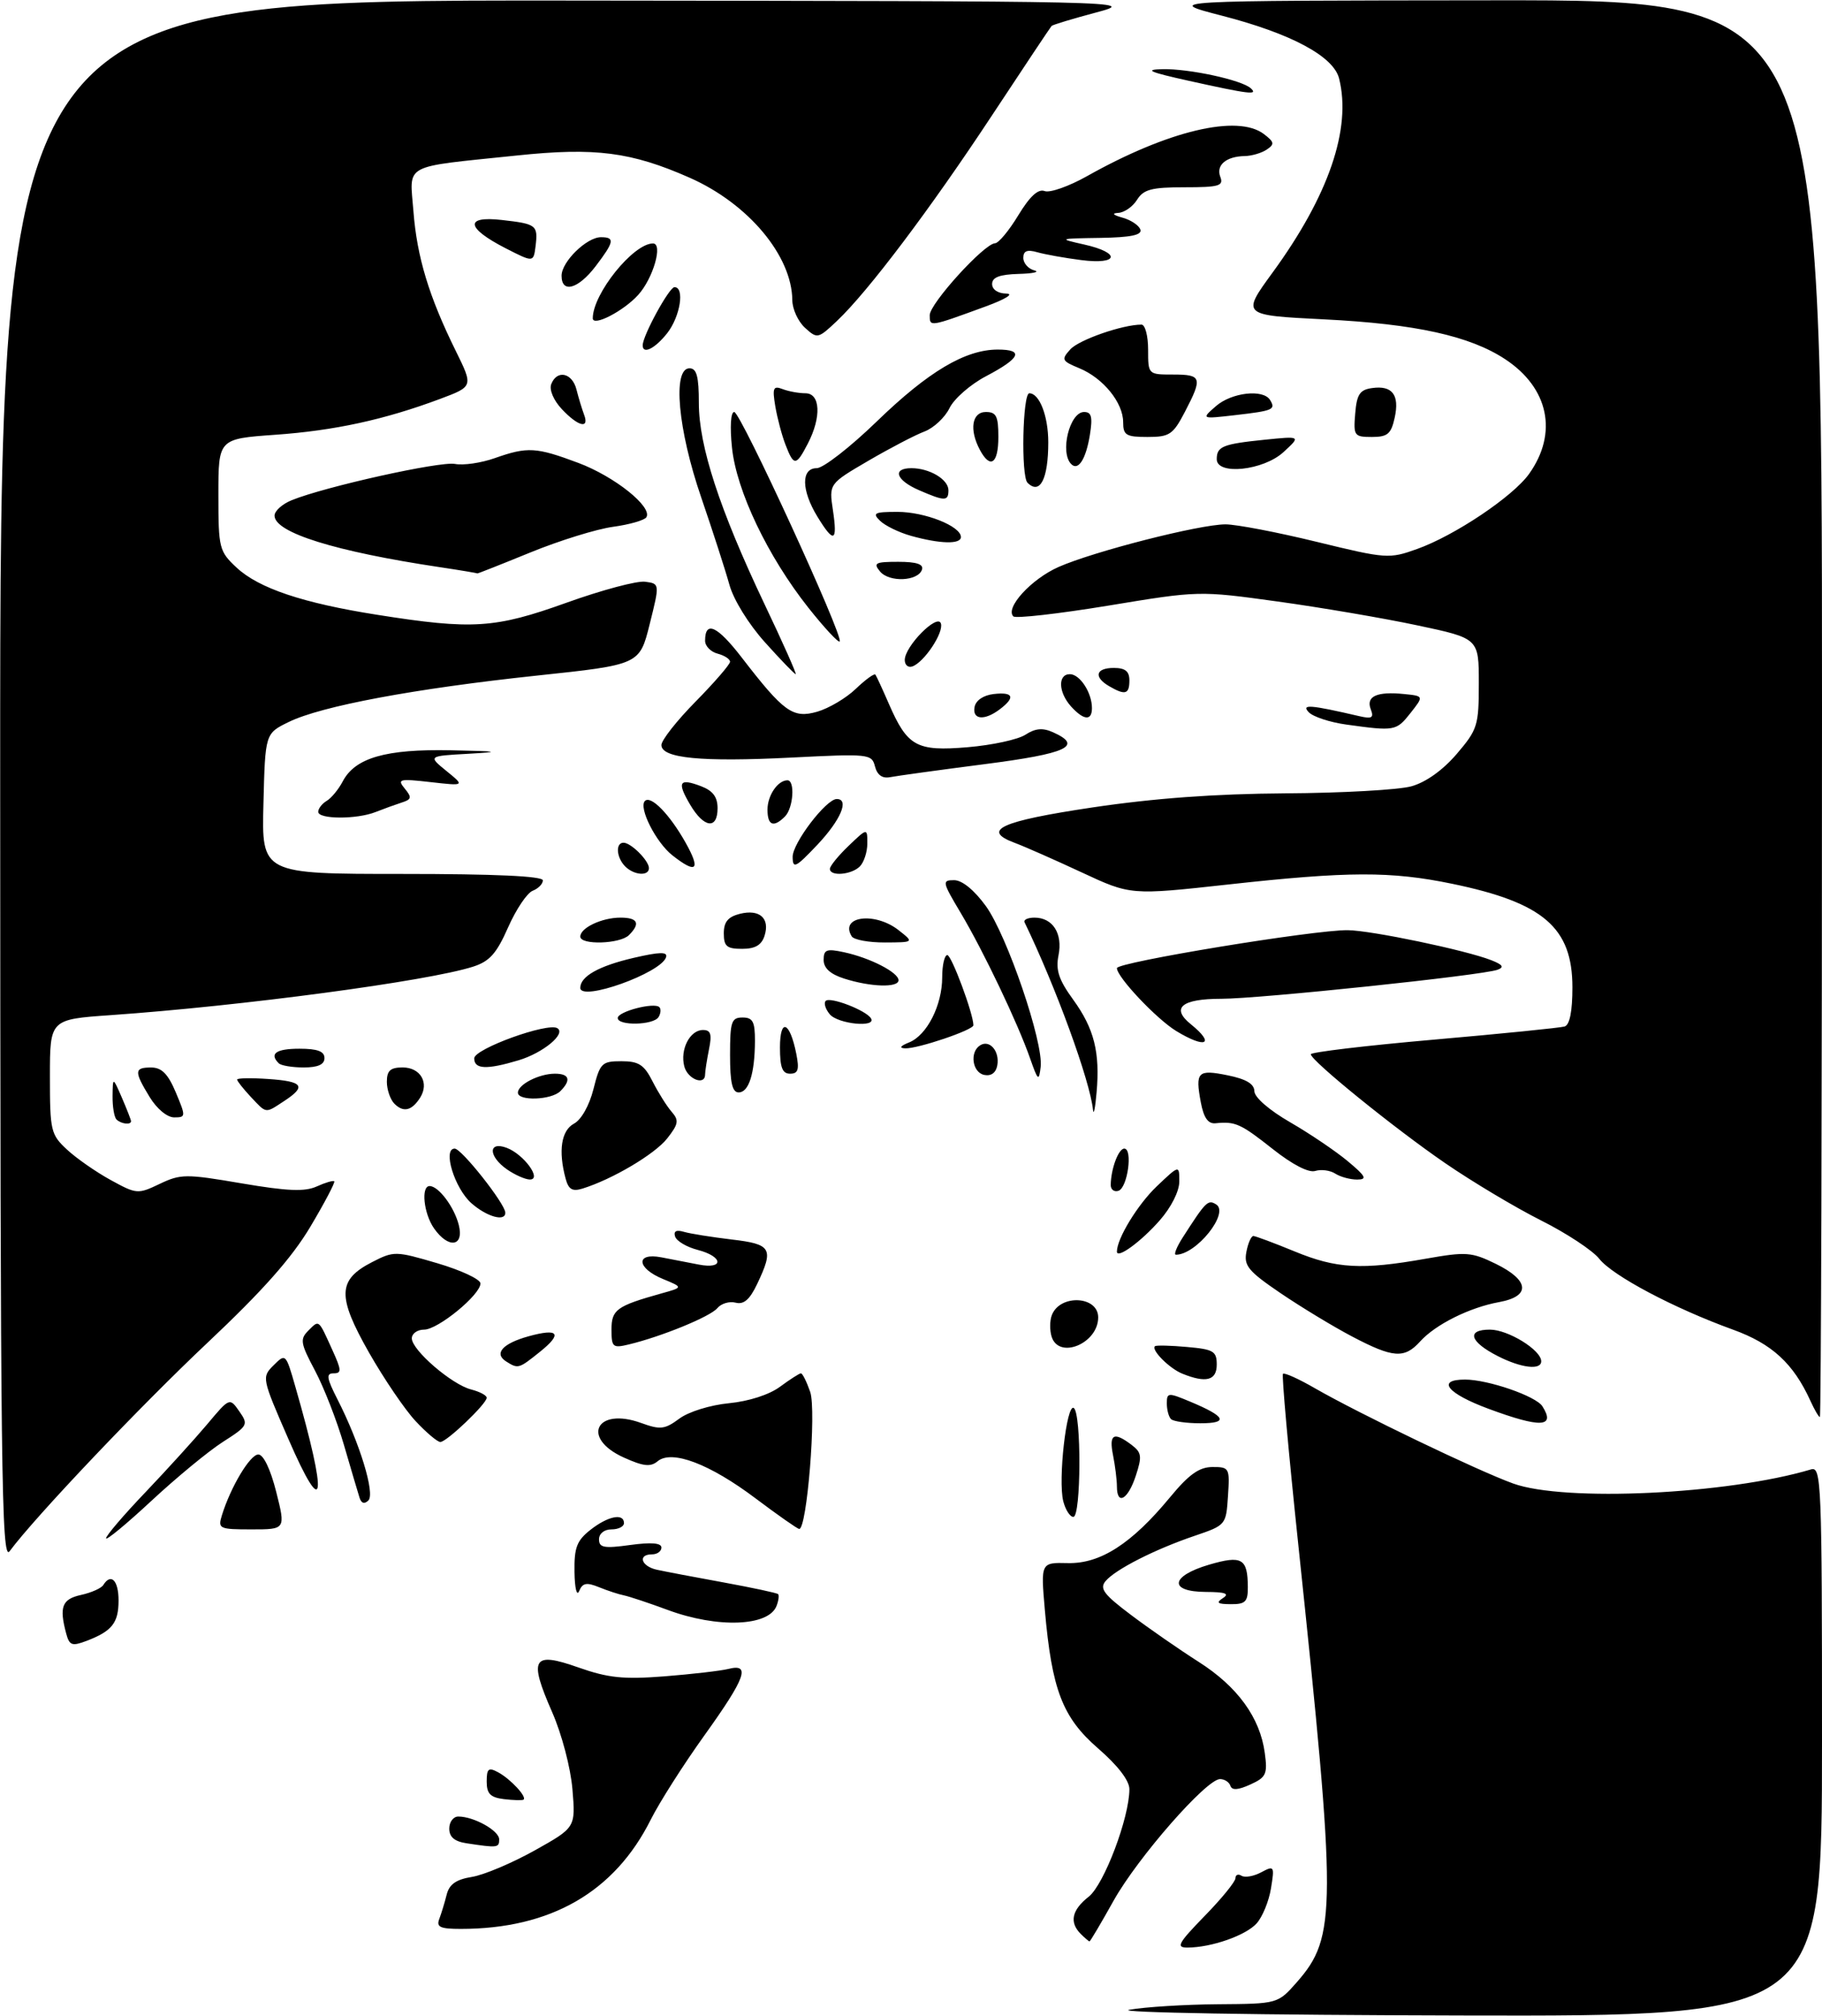 <?xml version="1.0" encoding="UTF-8" standalone="no"?>
<!DOCTYPE svg PUBLIC "-//W3C//DTD SVG 1.1//EN" "http://www.w3.org/Graphics/SVG/1.1/DTD/svg11.dtd" >
<svg xmlns="http://www.w3.org/2000/svg" xmlns:xlink="http://www.w3.org/1999/xlink" version="1.1" viewBox="0 0 292 323">
 <g >
 <path fill="currentColor"
d=" M 181.00 321.95 C 183.47 321.51 189.84 321.11 195.15 321.07 C 204.79 321.00 204.79 321.00 207.85 317.52 C 214.22 310.26 214.24 305.88 208.06 247.36 C 206.50 232.59 205.40 220.31 205.61 220.08 C 205.83 219.85 208.14 220.89 210.75 222.40 C 217.85 226.48 236.80 235.59 242.50 237.65 C 250.73 240.63 276.86 239.39 290.25 235.39 C 291.90 234.90 292.00 237.43 292.00 278.93 C 292.00 323.00 292.00 323.00 234.25 322.87 C 201.81 322.80 178.47 322.40 181.00 321.95 Z  M 193.06 306.93 C 195.78 304.15 198.00 301.42 198.00 300.87 C 198.00 300.33 198.44 300.15 198.98 300.49 C 199.52 300.82 200.94 300.57 202.13 299.93 C 204.21 298.82 204.28 298.92 203.69 302.51 C 203.36 304.57 202.32 307.09 201.39 308.12 C 199.64 310.06 194.13 311.98 190.31 311.99 C 188.43 312.00 188.81 311.30 193.06 306.93 Z  M 173.20 309.80 C 171.34 307.94 171.77 305.97 174.48 303.84 C 176.94 301.90 181.00 291.18 181.00 286.61 C 181.00 285.24 179.14 282.82 175.99 280.09 C 170.27 275.13 168.57 270.69 167.45 257.90 C 166.79 250.30 166.79 250.30 171.15 250.40 C 176.35 250.52 181.37 247.29 187.50 239.87 C 190.53 236.20 192.18 235.02 194.30 235.01 C 197.02 235.00 197.10 235.15 196.80 239.66 C 196.50 244.28 196.46 244.33 191.49 246.02 C 185.13 248.17 178.71 251.43 177.17 253.30 C 176.19 254.48 176.91 255.44 181.24 258.69 C 184.13 260.87 189.02 264.26 192.10 266.22 C 198.34 270.19 201.94 275.16 202.70 280.82 C 203.16 284.20 202.92 284.72 200.38 285.87 C 198.43 286.76 197.44 286.83 197.19 286.08 C 197.00 285.49 196.25 285.00 195.53 285.00 C 193.34 285.00 182.36 297.54 178.48 304.46 C 176.47 308.06 174.73 311.00 174.61 311.00 C 174.50 311.00 173.86 310.46 173.20 309.80 Z  M 70.40 307.41 C 70.73 306.53 71.27 304.78 71.58 303.53 C 72.00 301.85 73.09 301.08 75.64 300.67 C 77.55 300.36 82.07 298.45 85.69 296.43 C 92.25 292.76 92.25 292.76 91.74 286.63 C 91.45 283.18 90.03 277.78 88.49 274.28 C 84.69 265.62 85.34 264.52 92.70 267.12 C 97.49 268.80 99.90 269.05 106.50 268.54 C 110.90 268.19 115.51 267.66 116.75 267.35 C 120.35 266.44 119.51 268.77 112.89 278.00 C 109.53 282.68 105.67 288.75 104.29 291.50 C 98.48 303.11 88.23 309.00 73.84 309.00 C 70.54 309.00 69.90 308.70 70.40 307.41 Z  M 74.75 295.28 C 72.84 294.99 72.00 294.28 72.00 292.93 C 72.00 291.87 72.65 291.00 73.45 291.00 C 75.96 291.00 80.00 293.26 80.00 294.66 C 80.00 296.01 79.75 296.04 74.75 295.28 Z  M 80.75 288.21 C 78.58 287.94 78.00 287.34 78.00 285.40 C 78.00 283.31 78.29 283.08 79.83 283.91 C 81.82 284.98 84.53 287.90 83.89 288.30 C 83.68 288.43 82.26 288.39 80.75 288.21 Z  M 10.61 261.69 C 9.46 257.40 9.94 256.17 12.99 255.50 C 14.63 255.14 16.23 254.43 16.55 253.92 C 17.78 251.94 19.00 253.16 19.00 256.38 C 19.00 260.00 17.95 261.31 13.82 262.88 C 11.54 263.74 11.12 263.59 10.61 261.69 Z  M 107.00 257.90 C 103.97 256.78 100.83 255.74 100.00 255.57 C 99.17 255.41 97.38 254.82 96.00 254.26 C 94.00 253.45 93.36 253.57 92.82 254.87 C 92.44 255.79 92.11 254.46 92.07 251.82 C 92.01 247.92 92.43 246.80 94.63 245.07 C 97.44 242.86 100.00 242.35 100.00 244.00 C 100.00 244.55 99.10 245.00 98.00 245.00 C 96.84 245.00 96.00 245.67 96.00 246.59 C 96.00 247.93 96.80 248.08 101.00 247.50 C 104.37 247.04 106.00 247.17 106.00 247.91 C 106.00 248.51 105.33 249.00 104.50 249.00 C 102.16 249.00 102.74 250.90 105.25 251.46 C 106.49 251.73 111.29 252.65 115.93 253.49 C 120.57 254.34 124.51 255.18 124.70 255.37 C 124.89 255.56 124.78 256.41 124.45 257.26 C 123.19 260.55 114.99 260.86 107.00 257.90 Z  M 196.00 256.00 C 197.10 255.29 196.36 255.03 193.25 255.02 C 187.26 254.99 187.55 252.49 193.75 250.66 C 199.04 249.11 199.96 249.64 199.98 254.25 C 200.00 256.59 199.59 257.00 197.25 256.98 C 195.11 256.97 194.83 256.76 196.00 256.00 Z  M 0.03 125.25 C 0.00 0.00 0.00 0.00 91.25 0.09 C 181.38 0.18 182.42 0.20 175.67 2.00 C 171.92 3.00 168.70 3.97 168.53 4.16 C 168.35 4.35 164.05 10.80 158.97 18.50 C 149.05 33.54 139.11 46.71 134.13 51.42 C 131.11 54.27 130.98 54.30 129.02 52.52 C 127.91 51.51 126.99 49.52 126.98 48.10 C 126.92 40.97 119.93 32.63 110.55 28.48 C 101.18 24.34 95.39 23.59 82.84 24.91 C 64.23 26.85 65.66 26.08 66.26 33.86 C 66.82 41.16 68.75 47.52 73.04 56.21 C 75.85 61.91 75.85 61.91 70.54 63.90 C 61.63 67.23 53.61 68.98 44.09 69.65 C 35.00 70.30 35.00 70.30 35.00 79.25 C 35.00 87.84 35.12 88.31 37.91 90.92 C 41.47 94.24 48.52 96.61 60.47 98.49 C 75.73 100.90 79.31 100.67 90.77 96.56 C 96.42 94.53 102.10 93.01 103.39 93.19 C 105.74 93.50 105.74 93.50 104.12 99.99 C 102.50 106.48 102.50 106.48 86.00 108.23 C 66.47 110.31 51.50 113.10 46.27 115.66 C 42.50 117.50 42.50 117.50 42.22 128.75 C 41.93 140.00 41.93 140.00 64.47 140.00 C 79.28 140.00 87.00 140.35 87.00 141.03 C 87.00 141.60 86.27 142.34 85.38 142.69 C 84.48 143.03 82.71 145.67 81.43 148.56 C 79.58 152.76 78.45 154.02 75.80 154.86 C 68.55 157.18 38.78 161.15 17.75 162.62 C 8.00 163.30 8.00 163.30 8.00 172.46 C 8.00 181.18 8.14 181.75 10.75 184.17 C 12.26 185.57 15.41 187.76 17.75 189.04 C 21.89 191.31 22.10 191.32 25.60 189.65 C 28.96 188.05 29.80 188.04 38.74 189.57 C 46.10 190.82 48.85 190.93 50.77 190.06 C 52.14 189.44 53.40 189.07 53.57 189.24 C 53.74 189.41 52.02 192.69 49.73 196.53 C 46.77 201.50 42.07 206.80 33.36 215.00 C 22.49 225.23 5.57 243.05 1.54 248.50 C 0.23 250.27 0.06 236.01 0.03 125.25 Z  M 17.00 246.42 C 17.00 246.00 19.82 242.70 23.28 239.08 C 26.73 235.46 31.18 230.56 33.18 228.19 C 36.80 223.87 36.80 223.87 38.35 226.09 C 39.84 228.22 39.74 228.42 35.70 231.00 C 33.39 232.48 28.24 236.73 24.25 240.44 C 20.26 244.15 17.00 246.84 17.00 246.42 Z  M 35.56 242.75 C 36.97 238.19 40.08 233.00 41.40 233.00 C 42.22 233.00 43.35 235.36 44.27 239.00 C 45.78 245.00 45.78 245.00 40.32 245.00 C 35.12 245.00 34.90 244.89 35.56 242.75 Z  M 121.10 240.04 C 113.74 234.50 107.67 232.20 105.40 234.08 C 104.26 235.03 103.12 234.91 99.98 233.49 C 93.05 230.37 95.55 225.35 102.74 227.95 C 105.82 229.07 106.53 228.99 108.87 227.26 C 110.36 226.15 113.83 225.08 116.82 224.79 C 120.01 224.48 123.28 223.43 125.02 222.14 C 126.62 220.96 128.12 220.00 128.36 220.00 C 128.61 220.00 129.27 221.33 129.84 222.96 C 130.87 225.92 129.32 245.09 128.07 244.93 C 127.76 244.88 124.62 242.69 121.10 240.04 Z  M 170.40 240.48 C 169.55 237.08 170.93 224.84 172.08 225.55 C 173.33 226.32 173.27 243.00 172.02 243.00 C 171.48 243.00 170.75 241.86 170.40 240.48 Z  M 57.62 239.92 C 57.37 239.14 56.25 235.34 55.12 231.47 C 54.00 227.61 51.91 222.25 50.48 219.56 C 48.15 215.18 48.04 214.53 49.42 213.15 C 51.17 211.41 51.00 211.27 53.26 216.25 C 54.74 219.50 54.77 220.00 53.46 220.00 C 52.23 220.00 52.34 220.75 54.10 224.20 C 57.66 231.17 60.13 239.27 59.04 240.36 C 58.41 240.99 57.91 240.84 57.62 239.92 Z  M 46.21 230.50 C 41.96 220.75 41.93 220.62 43.85 218.71 C 45.77 216.79 45.81 216.82 47.33 222.13 C 52.56 240.29 52.06 243.95 46.21 230.50 Z  M 179.00 238.12 C 179.00 237.09 178.72 234.84 178.38 233.12 C 177.70 229.73 178.48 229.29 181.35 231.46 C 182.97 232.69 183.05 233.30 182.02 236.43 C 180.77 240.24 179.00 241.23 179.00 238.12 Z  M 66.62 227.67 C 64.90 225.84 61.54 220.89 59.14 216.68 C 54.01 207.65 54.09 205.03 59.62 202.19 C 63.14 200.39 63.37 200.39 70.11 202.37 C 73.90 203.49 77.00 204.94 77.00 205.60 C 77.00 207.42 70.19 213.00 67.97 213.00 C 66.88 213.00 66.00 213.63 66.00 214.40 C 66.00 216.28 72.43 221.82 75.52 222.59 C 76.88 222.94 78.00 223.53 78.00 223.91 C 78.00 224.88 71.59 231.00 70.57 231.00 C 70.11 231.00 68.33 229.50 66.62 227.67 Z  M 187.67 227.33 C 187.30 226.97 187.00 225.84 187.00 224.82 C 187.00 223.07 187.21 223.06 190.75 224.54 C 196.47 226.93 196.97 228.00 192.37 228.00 C 190.15 228.00 188.03 227.70 187.67 227.33 Z  M 238.58 225.69 C 231.93 223.23 230.13 221.00 234.79 221.00 C 238.48 221.00 246.16 223.65 247.19 225.28 C 249.34 228.66 246.92 228.78 238.58 225.69 Z  M 290.14 224.40 C 287.41 218.41 283.98 215.26 277.73 213.00 C 268.26 209.57 258.43 204.36 256.30 201.65 C 255.24 200.31 251.04 197.54 246.94 195.49 C 242.85 193.43 235.93 189.30 231.58 186.31 C 223.47 180.75 210.19 169.99 210.07 168.89 C 210.03 168.56 218.89 167.50 229.75 166.55 C 240.61 165.60 250.06 164.65 250.75 164.44 C 251.57 164.19 252.00 162.01 252.00 158.17 C 252.00 148.60 247.35 144.60 232.74 141.58 C 222.91 139.55 216.09 139.57 196.85 141.69 C 181.20 143.41 181.20 143.41 173.35 139.75 C 169.03 137.74 164.23 135.62 162.67 135.04 C 157.17 133.00 160.33 131.55 175.07 129.35 C 184.94 127.88 194.72 127.16 206.00 127.09 C 215.07 127.04 224.17 126.53 226.20 125.96 C 228.51 125.32 231.23 123.38 233.45 120.79 C 236.80 116.87 237.00 116.24 237.00 109.46 C 237.00 102.27 237.00 102.27 227.20 100.19 C 221.80 99.04 211.71 97.32 204.77 96.36 C 192.16 94.62 192.14 94.62 177.61 97.02 C 169.62 98.33 162.77 99.11 162.40 98.74 C 161.05 97.38 165.28 92.76 169.64 90.83 C 175.30 88.33 192.26 84.00 196.40 84.00 C 198.13 84.00 204.71 85.26 211.02 86.80 C 222.18 89.52 222.63 89.55 227.10 87.95 C 233.17 85.78 242.48 79.53 245.06 75.91 C 249.72 69.37 248.21 62.14 241.22 57.54 C 235.55 53.81 226.85 51.89 212.23 51.16 C 198.96 50.50 198.96 50.50 203.95 43.66 C 212.94 31.34 216.62 20.61 214.61 12.58 C 213.72 9.02 206.93 5.38 195.85 2.52 C 186.50 0.10 186.50 0.10 239.25 0.05 C 292.00 0.00 292.00 0.00 292.00 113.50 C 292.00 175.93 291.85 227.00 291.66 227.00 C 291.47 227.00 290.79 225.83 290.14 224.40 Z  M 189.47 220.05 C 187.39 219.21 184.40 216.19 185.11 215.65 C 185.32 215.49 187.64 215.54 190.25 215.78 C 194.48 216.15 195.00 216.46 195.00 218.60 C 195.00 221.15 193.29 221.60 189.47 220.05 Z  M 81.12 218.10 C 79.11 216.82 80.55 215.22 84.73 214.06 C 89.56 212.73 90.19 213.63 86.50 216.58 C 83.13 219.28 83.04 219.31 81.12 218.10 Z  M 240.06 217.25 C 235.53 214.95 234.95 213.00 238.78 213.00 C 241.69 213.00 247.00 216.27 247.00 218.07 C 247.00 219.53 243.81 219.16 240.06 217.25 Z  M 216.71 214.11 C 213.68 212.52 208.52 209.39 205.23 207.16 C 200.06 203.65 199.32 202.76 199.75 200.55 C 200.01 199.15 200.52 198.00 200.87 198.00 C 201.21 198.01 204.20 199.12 207.50 200.48 C 214.18 203.23 218.22 203.46 228.50 201.64 C 234.96 200.50 235.82 200.56 239.70 202.45 C 245.13 205.10 245.36 207.66 240.25 208.59 C 235.52 209.45 230.06 212.17 227.60 214.89 C 225.07 217.69 223.26 217.55 216.71 214.11 Z  M 98.00 213.00 C 98.00 209.80 98.80 209.22 106.00 207.20 C 109.50 206.23 109.50 206.23 106.25 204.89 C 102.01 203.15 101.82 200.61 106.00 201.42 C 107.65 201.74 110.35 202.26 112.00 202.58 C 116.07 203.37 115.91 201.29 111.82 200.23 C 110.07 199.78 108.44 198.82 108.20 198.10 C 107.91 197.22 108.38 196.97 109.63 197.34 C 110.66 197.64 114.09 198.18 117.25 198.56 C 123.66 199.31 124.05 199.99 121.35 205.68 C 120.15 208.20 119.20 209.02 117.89 208.68 C 116.89 208.42 115.57 208.82 114.95 209.57 C 113.82 210.92 106.01 214.12 100.75 215.38 C 98.21 215.99 98.00 215.81 98.00 213.00 Z  M 168.54 214.14 C 168.22 213.12 168.23 211.56 168.57 210.68 C 169.87 207.29 176.00 207.58 176.00 211.04 C 176.00 215.21 169.72 217.83 168.54 214.14 Z  M 179.00 200.50 C 179.00 198.41 182.33 192.96 185.38 190.05 C 189.00 186.61 189.00 186.61 189.00 189.27 C 189.00 190.83 187.70 193.41 185.86 195.50 C 182.88 198.90 179.00 201.73 179.00 200.50 Z  M 189.54 198.25 C 193.27 192.44 193.59 192.13 194.90 192.94 C 197.09 194.29 191.73 201.00 188.45 201.00 C 188.08 201.00 188.57 199.76 189.54 198.25 Z  M 69.56 196.78 C 67.90 194.41 67.44 190.00 68.85 190.00 C 70.29 190.00 72.81 193.37 73.53 196.25 C 74.40 199.73 71.86 200.07 69.56 196.78 Z  M 75.55 192.75 C 72.85 190.37 70.89 184.00 72.87 184.00 C 73.97 184.00 80.93 192.80 80.98 194.25 C 81.03 195.76 78.04 194.94 75.55 192.75 Z  M 90.64 188.78 C 89.45 184.35 89.95 181.10 91.99 180.00 C 93.16 179.38 94.45 177.08 95.11 174.47 C 96.16 170.29 96.45 170.00 99.59 170.00 C 102.37 170.00 103.23 170.56 104.59 173.25 C 105.50 175.04 106.87 177.22 107.64 178.10 C 108.84 179.48 108.75 180.05 106.92 182.38 C 104.93 184.90 98.14 188.92 93.37 190.40 C 91.72 190.91 91.11 190.55 90.64 188.78 Z  M 178.01 189.83 C 178.04 187.24 179.25 184.00 180.18 184.00 C 181.58 184.00 180.71 190.28 179.25 190.76 C 178.56 190.98 178.01 190.57 178.01 189.83 Z  M 81.25 187.33 C 78.25 185.23 78.21 182.77 81.19 183.87 C 83.96 184.90 86.96 189.03 84.87 188.95 C 84.12 188.92 82.49 188.19 81.25 187.33 Z  M 214.00 188.01 C 213.18 187.48 211.73 187.29 210.79 187.58 C 209.73 187.91 207.12 186.56 203.95 184.05 C 198.82 180.00 197.98 179.62 194.81 179.94 C 193.61 180.06 192.92 179.08 192.45 176.61 C 191.53 171.69 191.94 171.28 196.75 172.26 C 199.71 172.86 201.01 173.63 201.03 174.81 C 201.05 175.80 203.43 177.86 206.78 179.79 C 209.93 181.61 214.07 184.41 216.00 186.02 C 218.91 188.45 219.16 188.95 217.50 188.96 C 216.40 188.96 214.82 188.54 214.00 188.01 Z  M 18.67 179.33 C 18.30 178.97 18.02 177.28 18.04 175.58 C 18.08 172.50 18.08 172.50 19.54 175.86 C 20.34 177.72 21.00 179.40 21.00 179.61 C 21.00 180.25 19.38 180.05 18.67 179.33 Z  M 23.99 175.75 C 21.46 171.61 21.50 171.00 24.25 171.01 C 25.92 171.02 26.93 172.04 28.18 175.01 C 29.80 178.87 29.79 179.00 27.91 179.00 C 26.79 179.00 25.13 177.62 23.99 175.75 Z  M 175.17 177.80 C 174.69 173.12 169.19 158.05 164.20 147.75 C 164.00 147.34 164.72 147.00 165.79 147.00 C 168.72 147.00 170.34 149.54 169.64 153.04 C 169.17 155.41 169.68 156.96 172.00 160.15 C 175.36 164.79 176.31 168.58 175.74 175.02 C 175.53 177.49 175.27 178.74 175.17 177.80 Z  M 40.17 175.69 C 38.98 174.41 38.00 173.18 38.00 172.94 C 38.00 172.70 40.25 172.66 43.00 172.85 C 48.59 173.23 49.15 174.02 45.54 176.38 C 42.46 178.40 42.76 178.44 40.17 175.69 Z  M 63.21 176.81 C 62.55 176.15 62.00 174.56 62.00 173.30 C 62.00 171.51 62.56 171.00 64.53 171.00 C 67.39 171.00 68.82 173.47 67.34 175.83 C 66.00 177.94 64.66 178.26 63.21 176.81 Z  M 83.00 175.04 C 83.00 173.73 86.39 172.00 88.93 172.00 C 91.26 172.00 91.58 173.02 89.80 174.80 C 88.37 176.23 83.00 176.42 83.00 175.04 Z  M 117.00 169.00 C 117.00 163.67 117.22 163.00 119.00 163.00 C 120.65 163.00 121.00 163.66 120.99 166.75 C 120.97 171.97 120.01 175.00 118.38 175.00 C 117.36 175.00 117.00 173.44 117.00 169.00 Z  M 109.67 170.84 C 108.96 168.13 110.56 165.00 112.66 165.00 C 113.91 165.00 114.12 165.67 113.62 168.12 C 113.28 169.84 113.00 171.64 113.00 172.12 C 113.00 173.97 110.21 172.89 109.67 170.84 Z  M 157.75 172.20 C 155.82 171.82 155.36 168.51 157.09 167.45 C 158.61 166.50 160.23 168.40 159.83 170.66 C 159.62 171.85 158.85 172.42 157.75 172.20 Z  M 165.10 169.59 C 163.13 163.93 157.60 152.34 153.97 146.25 C 151.00 141.27 150.94 141.00 152.91 141.00 C 154.20 141.00 156.13 142.58 158.00 145.15 C 161.41 149.87 167.26 167.02 166.78 170.92 C 166.50 173.27 166.35 173.15 165.10 169.59 Z  M 125.00 167.80 C 125.00 163.01 126.57 163.60 127.61 168.78 C 128.12 171.35 127.92 172.00 126.62 172.00 C 125.38 172.00 125.00 171.01 125.00 167.80 Z  M 44.67 170.33 C 43.12 168.79 44.25 168.00 48.00 168.00 C 50.89 168.00 52.00 168.42 52.00 169.50 C 52.00 170.53 50.96 171.00 48.67 171.00 C 46.83 171.00 45.03 170.70 44.67 170.33 Z  M 76.00 169.54 C 76.00 168.02 87.75 163.76 89.32 164.71 C 90.77 165.59 87.06 168.66 83.12 169.85 C 77.98 171.39 76.00 171.30 76.00 169.54 Z  M 145.70 166.99 C 148.56 165.84 151.00 161.03 151.00 156.55 C 151.00 154.60 151.37 153.00 151.82 153.00 C 152.50 153.00 156.00 162.41 156.00 164.24 C 156.00 165.00 147.07 168.02 145.07 167.94 C 144.05 167.90 144.27 167.56 145.70 166.99 Z  M 188.50 165.16 C 185.34 163.23 179.00 156.52 179.00 155.09 C 179.00 154.15 210.60 148.95 216.00 149.01 C 219.77 149.05 234.90 152.21 239.00 153.82 C 240.85 154.55 241.11 154.94 240.00 155.35 C 237.55 156.25 201.85 160.00 195.74 160.00 C 189.37 160.00 187.61 161.46 190.84 164.07 C 194.83 167.30 193.23 168.04 188.50 165.16 Z  M 99.00 163.08 C 99.00 162.04 104.85 160.52 105.67 161.34 C 105.96 161.63 105.90 162.35 105.54 162.93 C 104.74 164.24 99.00 164.36 99.00 163.08 Z  M 132.98 162.48 C 132.28 161.64 131.99 160.68 132.33 160.34 C 133.03 159.63 138.79 161.84 139.58 163.13 C 140.53 164.67 134.29 164.05 132.98 162.48 Z  M 93.00 158.25 C 93.00 156.41 95.97 154.74 101.57 153.44 C 105.72 152.48 107.02 152.45 106.75 153.33 C 105.97 155.88 93.00 160.51 93.00 158.25 Z  M 135.25 156.75 C 133.06 156.05 132.00 155.08 132.00 153.78 C 132.00 152.12 132.46 151.94 135.25 152.54 C 139.44 153.44 144.00 155.78 144.00 157.03 C 144.00 158.26 139.50 158.12 135.25 156.75 Z  M 116.00 149.52 C 116.00 147.69 116.67 146.87 118.57 146.39 C 121.73 145.60 123.42 147.10 122.53 149.90 C 122.05 151.40 121.03 152.00 118.93 152.00 C 116.48 152.00 116.00 151.60 116.00 149.52 Z  M 93.00 150.04 C 93.00 148.63 96.46 147.00 99.43 147.00 C 102.22 147.00 102.68 147.92 100.80 149.80 C 99.37 151.23 93.00 151.42 93.00 150.04 Z  M 136.50 150.00 C 134.51 146.78 140.19 146.02 144.00 149.00 C 146.50 150.96 146.50 150.96 141.81 150.98 C 139.23 150.99 136.84 150.55 136.50 150.00 Z  M 100.20 138.80 C 98.78 137.38 98.61 135.00 99.93 135.00 C 101.13 135.00 104.00 137.87 104.00 139.07 C 104.00 140.39 101.62 140.22 100.20 138.80 Z  M 133.00 139.19 C 133.00 138.74 134.35 137.08 136.00 135.50 C 139.00 132.63 139.00 132.63 139.00 135.11 C 139.00 136.48 138.46 138.14 137.80 138.80 C 136.45 140.15 133.00 140.43 133.00 139.19 Z  M 107.77 137.03 C 105.12 134.95 102.30 129.37 103.36 128.31 C 104.31 127.36 107.33 130.46 109.87 134.98 C 112.34 139.38 111.64 140.07 107.77 137.03 Z  M 127.03 137.28 C 127.00 135.08 132.40 128.00 134.10 128.00 C 136.16 128.00 134.74 131.35 131.03 135.29 C 127.51 139.01 127.05 139.24 127.03 137.28 Z  M 110.62 128.93 C 108.45 125.26 108.84 124.61 112.36 125.95 C 114.25 126.67 115.00 127.67 115.00 129.48 C 115.00 132.92 112.82 132.65 110.62 128.93 Z  M 123.00 129.70 C 123.00 127.43 124.65 125.00 126.20 125.00 C 127.45 125.00 127.14 129.46 125.80 130.80 C 123.97 132.63 123.00 132.24 123.00 129.70 Z  M 51.00 130.05 C 51.00 129.53 51.61 128.74 52.35 128.30 C 53.10 127.86 54.26 126.45 54.93 125.17 C 56.92 121.39 61.84 119.98 72.22 120.19 C 80.03 120.35 80.48 120.44 75.05 120.75 C 68.60 121.11 68.60 121.11 71.55 123.51 C 74.50 125.91 74.50 125.91 69.00 125.29 C 63.97 124.72 63.62 124.81 64.86 126.32 C 66.04 127.75 65.97 128.06 64.36 128.57 C 63.34 128.90 61.47 129.58 60.20 130.08 C 57.19 131.28 51.00 131.26 51.00 130.05 Z  M 140.23 122.79 C 139.71 120.77 139.29 120.73 126.81 121.36 C 112.40 122.09 106.00 121.47 106.00 119.35 C 106.00 118.58 108.47 115.44 111.50 112.37 C 114.53 109.29 117.00 106.43 117.00 106.01 C 117.00 105.58 116.10 105.00 115.00 104.71 C 113.90 104.42 113.00 103.50 113.00 102.65 C 113.00 99.36 114.94 100.24 118.84 105.29 C 125.64 114.11 127.06 115.13 130.98 114.01 C 132.83 113.47 135.62 111.83 137.16 110.34 C 138.71 108.86 140.12 107.84 140.29 108.07 C 140.47 108.31 141.43 110.40 142.44 112.72 C 145.43 119.59 146.87 120.39 155.09 119.70 C 159.00 119.37 163.17 118.47 164.35 117.69 C 165.93 116.67 167.10 116.56 168.75 117.30 C 173.66 119.50 171.07 120.71 157.75 122.42 C 150.46 123.36 143.66 124.30 142.64 124.50 C 141.41 124.74 140.59 124.16 140.23 122.79 Z  M 215.75 116.07 C 213.14 115.71 210.44 114.82 209.75 114.10 C 208.49 112.78 209.95 112.89 217.91 114.74 C 219.88 115.19 220.21 114.98 219.68 113.61 C 218.89 111.55 220.66 110.74 225.01 111.18 C 228.20 111.50 228.20 111.50 226.03 114.25 C 223.77 117.11 223.52 117.15 215.75 116.07 Z  M 156.19 113.25 C 156.39 112.19 157.61 111.37 159.26 111.18 C 162.41 110.82 162.77 111.70 160.25 113.61 C 157.78 115.49 155.79 115.31 156.19 113.25 Z  M 171.65 113.17 C 169.61 110.91 169.50 108.00 171.46 108.00 C 173.07 108.00 175.00 110.97 175.00 113.43 C 175.00 115.52 173.68 115.41 171.65 113.17 Z  M 177.75 109.92 C 175.23 108.45 175.60 107.00 178.50 107.00 C 180.33 107.00 181.00 107.53 181.00 109.00 C 181.00 111.23 180.32 111.42 177.75 109.92 Z  M 122.60 102.90 C 119.95 99.95 117.55 96.06 116.89 93.65 C 116.26 91.37 114.23 85.09 112.38 79.69 C 108.64 68.83 107.75 59.00 110.50 59.00 C 111.65 59.00 112.00 60.29 112.00 64.57 C 112.00 71.45 115.32 81.61 122.49 96.71 C 125.45 102.92 127.71 108.00 127.52 108.00 C 127.34 108.00 125.12 105.71 122.60 102.90 Z  M 145.00 105.73 C 145.00 103.53 150.24 98.23 150.79 99.87 C 151.28 101.34 148.08 106.14 146.19 106.77 C 145.54 106.99 145.00 106.52 145.00 105.73 Z  M 129.54 97.34 C 123.03 89.11 118.02 78.62 117.31 71.70 C 116.96 68.34 117.11 66.00 117.67 66.00 C 118.69 66.00 135.27 102.07 134.57 102.76 C 134.35 102.99 132.08 100.54 129.54 97.34 Z  M 141.04 91.55 C 139.91 90.19 140.27 90.00 143.96 90.00 C 146.88 90.00 148.04 90.38 147.76 91.25 C 147.14 93.12 142.52 93.33 141.04 91.55 Z  M 70.50 90.86 C 53.72 88.35 44.00 85.32 44.00 82.60 C 44.00 81.85 45.24 80.74 46.75 80.13 C 52.12 77.95 70.52 73.87 72.91 74.32 C 74.25 74.58 77.13 74.16 79.30 73.39 C 84.55 71.54 85.91 71.62 92.70 74.16 C 98.49 76.33 104.61 81.21 103.59 82.86 C 103.29 83.34 100.90 84.03 98.27 84.39 C 95.65 84.74 89.67 86.59 85.00 88.50 C 80.33 90.41 76.50 91.92 76.50 91.86 C 76.50 91.81 73.80 91.35 70.50 90.86 Z  M 146.00 85.84 C 144.07 85.30 141.84 84.21 141.04 83.43 C 139.76 82.19 140.13 82.00 143.84 82.00 C 148.21 82.00 154.00 84.29 154.00 86.03 C 154.00 87.22 150.66 87.14 146.00 85.84 Z  M 130.99 82.75 C 128.41 78.52 128.37 75.00 130.89 75.00 C 131.93 75.00 136.25 71.64 140.49 67.54 C 148.77 59.52 154.70 56.00 159.90 56.00 C 164.16 56.00 163.56 57.36 158.00 60.28 C 155.53 61.58 152.90 63.87 152.17 65.38 C 151.44 66.88 149.64 68.56 148.17 69.12 C 146.70 69.67 142.65 71.78 139.17 73.81 C 132.85 77.50 132.85 77.50 133.49 81.75 C 134.25 86.85 133.64 87.09 130.99 82.75 Z  M 147.25 78.51 C 143.59 76.92 142.94 75.00 146.07 75.00 C 148.97 75.00 152.00 76.80 152.00 78.54 C 152.00 80.32 151.41 80.32 147.25 78.51 Z  M 164.67 77.33 C 163.61 76.28 163.89 63.00 164.96 63.00 C 166.59 63.00 168.00 66.66 168.00 70.85 C 168.00 76.74 166.67 79.33 164.67 77.33 Z  M 171.68 74.35 C 169.82 72.49 171.42 66.00 173.74 66.00 C 174.93 66.00 175.13 66.79 174.67 69.66 C 174.04 73.55 172.81 75.48 171.68 74.35 Z  M 195.00 73.56 C 195.00 71.52 195.96 71.13 202.61 70.45 C 208.50 69.85 208.50 69.85 205.69 72.43 C 202.47 75.38 195.00 76.17 195.00 73.56 Z  M 125.89 71.25 C 125.30 69.74 124.57 66.96 124.25 65.08 C 123.76 62.13 123.92 61.76 125.42 62.33 C 126.38 62.70 128.03 63.00 129.08 63.00 C 131.48 63.00 131.67 66.81 129.47 71.05 C 127.59 74.69 127.22 74.71 125.89 71.25 Z  M 157.04 72.07 C 155.31 68.84 155.76 66.00 158.00 66.00 C 159.67 66.00 160.00 66.67 160.00 70.00 C 160.00 74.30 158.71 75.19 157.04 72.07 Z  M 180.00 67.63 C 180.00 64.51 176.81 60.58 173.00 59.00 C 170.15 57.82 170.05 57.61 171.53 55.97 C 172.92 54.43 179.91 52.00 182.94 52.00 C 183.52 52.00 184.00 53.80 184.00 56.00 C 184.00 60.00 184.00 60.00 188.00 60.00 C 192.60 60.00 192.76 60.48 189.90 65.97 C 187.99 69.63 187.44 70.00 183.90 70.00 C 180.47 70.00 180.00 69.72 180.00 67.63 Z  M 217.19 66.25 C 217.44 63.18 217.93 62.44 219.87 62.17 C 223.13 61.70 224.32 63.25 223.52 66.90 C 222.95 69.52 222.38 70.00 219.86 70.00 C 217.03 70.00 216.89 69.81 217.19 66.25 Z  M 90.05 65.55 C 88.72 64.14 88.00 62.44 88.34 61.55 C 89.25 59.18 91.71 59.70 92.39 62.41 C 92.72 63.73 93.27 65.53 93.60 66.41 C 94.51 68.78 92.66 68.33 90.05 65.55 Z  M 194.86 65.07 C 197.37 62.87 202.44 62.29 203.54 64.07 C 204.49 65.61 204.05 65.80 197.98 66.50 C 192.50 67.13 192.50 67.13 194.86 65.07 Z  M 103.00 55.32 C 103.00 53.77 107.25 46.00 108.09 46.00 C 109.77 46.00 109.02 50.70 106.93 53.37 C 104.97 55.85 103.00 56.83 103.00 55.32 Z  M 95.00 50.99 C 95.00 47.06 101.49 39.00 104.65 39.00 C 106.29 39.00 104.68 44.60 102.28 47.24 C 99.92 49.85 95.00 52.38 95.00 50.99 Z  M 149.00 50.49 C 149.00 48.63 157.74 39.02 159.47 38.97 C 160.04 38.95 161.72 36.93 163.20 34.48 C 165.05 31.44 166.38 30.21 167.42 30.61 C 168.25 30.93 171.31 29.85 174.21 28.22 C 187.18 20.93 198.35 18.27 202.56 21.48 C 204.24 22.76 204.30 23.10 203.00 23.97 C 202.18 24.52 200.60 24.98 199.50 25.00 C 196.51 25.05 194.85 26.45 195.57 28.33 C 196.13 29.78 195.38 30.00 189.85 30.00 C 184.56 30.00 183.27 30.34 182.23 32.00 C 181.55 33.10 180.20 34.04 179.24 34.10 C 178.11 34.16 178.35 34.44 179.93 34.88 C 181.26 35.25 182.54 36.11 182.76 36.78 C 183.05 37.65 181.24 38.03 176.33 38.11 C 169.61 38.21 169.57 38.23 173.75 39.17 C 179.70 40.50 179.31 42.45 173.25 41.66 C 170.64 41.33 167.49 40.76 166.25 40.41 C 164.61 39.94 164.00 40.19 164.00 41.31 C 164.00 42.16 164.79 43.06 165.75 43.31 C 166.71 43.56 165.59 43.82 163.25 43.88 C 160.19 43.97 159.00 44.42 159.00 45.50 C 159.00 46.38 159.93 47.01 161.25 47.03 C 162.56 47.05 161.21 47.90 158.00 49.08 C 148.93 52.40 149.00 52.39 149.00 50.49 Z  M 90.00 44.17 C 90.00 41.93 94.02 38.00 96.31 38.00 C 98.58 38.00 98.45 38.72 95.45 42.66 C 92.66 46.31 90.00 47.05 90.00 44.17 Z  M 81.05 39.78 C 74.69 36.52 74.41 34.56 80.42 35.24 C 85.99 35.87 86.24 36.06 85.83 39.44 C 85.50 42.05 85.50 42.05 81.05 39.78 Z  M 190.50 12.94 C 184.18 11.54 183.30 11.15 186.31 11.08 C 190.56 10.99 198.99 12.81 200.45 14.14 C 201.70 15.27 200.21 15.09 190.50 12.94 Z "/>
</g>
</svg>